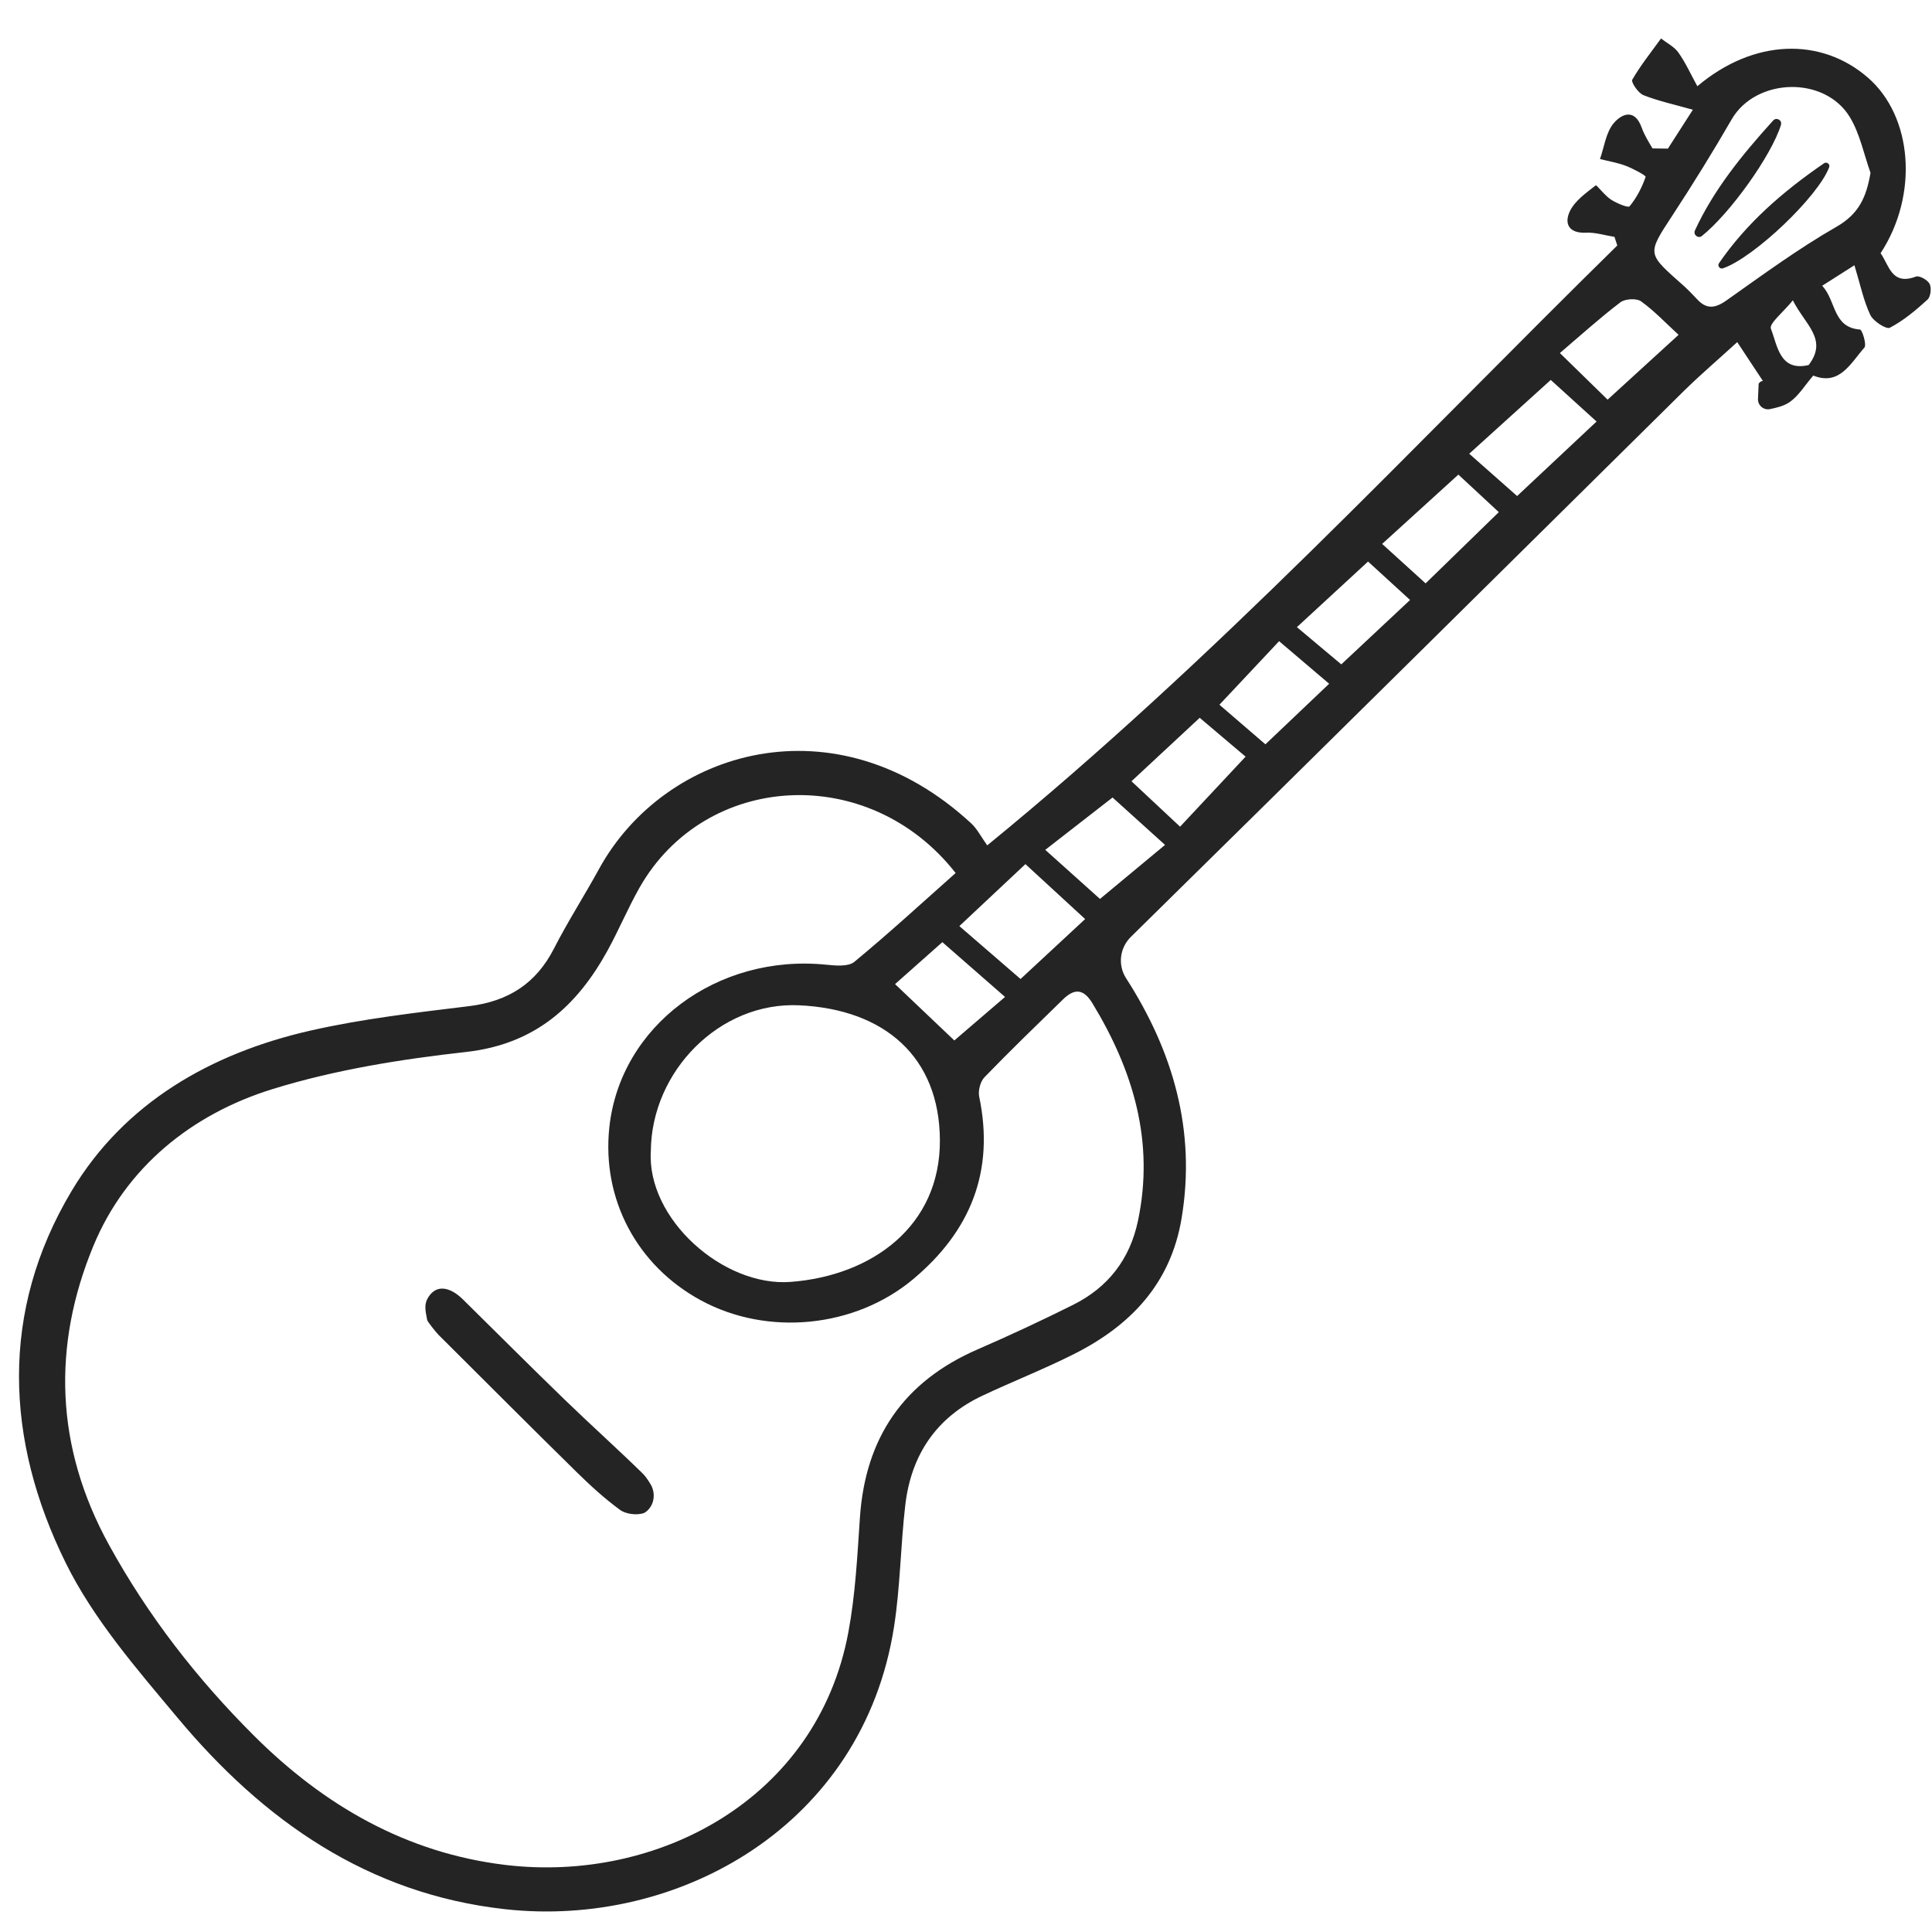 <svg xmlns="http://www.w3.org/2000/svg" xmlns:xlink="http://www.w3.org/1999/xlink" width="200" zoomAndPan="magnify" viewBox="0 0 150 150" height="200" preserveAspectRatio="xMidYMid meet" version="1.0"><defs><clipPath id="10ea675ed0"><path d="M 1 2.812 L 150 2.812 L 150 149 L 1 149 Z M 1 2.812 " clip-rule="nonzero"/></clipPath></defs><rect x="-15" width="180" fill="#ffffff" y="-15" height="180" fill-opacity="1"/><rect x="-15" width="180" fill="#ffffff" y="-15" height="180" fill-opacity="1"/><g clip-path="url(#10ea675ed0)"><path fill="#242424" d="M 76.66 65.625 C 94.465 51.086 109.652 34.691 125.566 19.059 L 125.348 18.391 C 124.609 18.277 123.867 18.031 123.141 18.066 C 121.758 18.129 121.434 17.32 121.898 16.371 C 122.297 15.566 123.16 14.969 123.898 14.387 C 123.953 14.344 124.613 15.199 125.078 15.5 C 125.52 15.781 126.406 16.156 126.52 16.016 C 127.07 15.355 127.484 14.547 127.766 13.734 C 127.805 13.629 126.789 13.09 126.219 12.871 C 125.578 12.629 124.887 12.516 124.223 12.348 C 124.551 11.406 124.68 10.305 125.273 9.582 C 125.859 8.875 126.902 8.352 127.461 9.91 C 127.664 10.477 127.988 11 128.301 11.523 L 129.496 11.539 C 130.039 10.691 130.586 9.844 131.434 8.52 C 129.98 8.109 128.746 7.844 127.594 7.387 C 127.188 7.227 126.621 6.375 126.727 6.191 C 127.375 5.07 128.199 4.043 128.961 2.988 C 129.422 3.348 129.988 3.625 130.312 4.082 C 130.867 4.867 131.27 5.762 131.781 6.695 C 136.152 3.008 141.371 2.867 145.016 6.02 C 148.504 9.039 148.973 15.129 146.008 19.66 C 146.68 20.598 146.855 22.188 148.754 21.473 C 149.02 21.375 149.664 21.738 149.816 22.043 C 149.977 22.359 149.895 23.039 149.652 23.262 C 148.754 24.078 147.797 24.887 146.727 25.445 C 146.449 25.59 145.441 24.941 145.211 24.453 C 144.684 23.344 144.438 22.102 143.977 20.594 C 142.945 21.246 142.281 21.672 141.477 22.184 C 142.578 23.383 142.281 25.426 144.414 25.586 C 144.578 25.598 144.945 26.77 144.75 26.988 C 143.68 28.199 142.828 29.977 140.781 29.16 C 140.109 29.938 139.625 30.773 138.898 31.25 C 138.477 31.527 137.953 31.652 137.422 31.762 C 136.938 31.863 136.488 31.492 136.488 31 L 136.543 29.777 C 136.684 29.621 136.742 29.586 136.871 29.578 L 134.879 26.562 C 133.43 27.887 132.035 29.078 130.73 30.359 C 116.422 44.488 102.137 58.648 87.797 72.742 C 86.934 73.59 86.773 74.926 87.426 75.945 C 91.078 81.621 92.879 87.797 91.734 94.613 C 90.887 99.676 87.762 102.93 83.367 105.137 C 81.055 106.301 78.637 107.25 76.293 108.352 C 72.695 110.039 70.746 112.957 70.289 116.832 C 69.918 119.984 69.902 123.184 69.41 126.316 C 67.004 141.734 52.684 149.719 39.219 148.23 C 28.582 147.055 20.457 141.355 13.809 133.395 C 10.629 129.59 7.266 125.727 5.105 121.348 C 0.395 111.812 -0.016 101.797 5.559 92.469 C 9.645 85.629 16.375 81.77 24.117 80.012 C 28.156 79.094 32.305 78.621 36.426 78.117 C 39.457 77.742 41.617 76.371 43.012 73.641 C 44.094 71.527 45.383 69.523 46.523 67.441 C 51.605 58.207 64.875 54.203 75.395 63.918 C 75.863 64.348 76.164 64.961 76.645 65.629 Z M 74.191 67.777 C 67.453 59.176 54.746 59.922 49.641 68.938 C 48.75 70.512 48.051 72.195 47.176 73.789 C 44.781 78.148 41.512 81.074 36.203 81.672 C 31.137 82.238 26.008 83.055 21.152 84.559 C 14.867 86.504 9.758 90.656 7.246 96.742 C 4.055 104.457 4.27 112.328 8.461 119.941 C 11.496 125.461 15.297 130.348 19.719 134.758 C 25.137 140.168 31.551 143.879 39.277 144.797 C 51.023 146.191 63.438 139.715 65.863 126.746 C 66.41 123.824 66.562 120.824 66.762 117.852 C 67.176 111.625 70.156 107.258 75.91 104.762 C 78.406 103.676 80.875 102.527 83.305 101.312 C 86.02 99.961 87.723 97.777 88.352 94.781 C 89.645 88.637 87.988 83.121 84.82 77.902 C 84.121 76.746 83.41 76.734 82.531 77.594 C 80.484 79.59 78.43 81.574 76.441 83.629 C 76.113 83.961 75.93 84.676 76.023 85.141 C 77.238 90.938 75.348 95.594 70.891 99.32 C 66.367 103.102 59.582 103.762 54.422 100.961 C 49.445 98.266 46.711 93.094 47.309 87.52 C 48.152 79.66 55.656 74.047 64.137 74.898 C 64.867 74.973 65.859 75.066 66.328 74.68 C 69.02 72.457 71.59 70.094 74.191 67.785 Z M 50.531 89.352 C 50.195 94.637 56.164 99.922 61.379 99.527 C 67.711 99.047 73.012 95.188 72.973 88.516 C 72.941 82.094 68.711 78.359 62.051 78.051 C 55.863 77.762 50.586 83.18 50.531 89.352 Z M 145.227 13.422 C 144.715 11.984 144.41 10.414 143.641 9.125 C 141.691 5.852 136.316 6.031 134.445 9.27 C 132.988 11.793 131.453 14.27 129.859 16.707 C 127.828 19.809 127.871 19.648 130.754 22.219 C 131.121 22.551 131.457 22.914 131.801 23.273 C 132.488 23.996 133.137 23.961 134.02 23.34 C 136.828 21.359 139.609 19.312 142.586 17.605 C 144.32 16.609 144.902 15.32 145.227 13.418 Z M 120.402 29.496 C 118.16 31.527 116.18 33.32 114.07 35.227 C 115.34 36.348 116.566 37.43 117.789 38.512 C 119.945 36.484 121.891 34.664 123.957 32.727 C 122.539 31.441 121.32 30.332 120.402 29.5 Z M 79.238 76.008 C 80.949 74.422 82.598 72.891 84.25 71.355 C 82.664 69.895 81.215 68.559 79.613 67.09 C 77.887 68.711 76.262 70.234 74.484 71.902 C 76.176 73.363 77.676 74.656 79.234 76.008 Z M 110.684 45.293 C 112.719 43.309 114.504 41.57 116.367 39.762 C 115.188 38.664 114.023 37.582 113.227 36.848 C 111.207 38.688 109.289 40.43 107.309 42.23 C 108.453 43.273 109.59 44.297 110.684 45.293 Z M 81.152 65.98 L 85.402 69.793 C 87.129 68.355 88.707 67.047 90.453 65.598 C 88.977 64.27 87.75 63.16 86.379 61.918 C 84.809 63.141 83.109 64.465 81.156 65.98 Z M 106.215 43.598 C 104.32 45.344 102.551 46.977 100.691 48.691 C 102.008 49.797 103.234 50.824 104.137 51.582 C 105.965 49.871 107.727 48.227 109.477 46.582 C 108.309 45.516 107.176 44.477 106.215 43.598 Z M 93.145 55.73 C 91.426 57.332 89.742 58.895 87.848 60.656 C 89.168 61.895 90.359 63.008 91.621 64.184 C 93.328 62.359 94.98 60.586 96.707 58.746 C 95.66 57.855 94.449 56.836 93.145 55.73 Z M 124.812 31.031 C 126.648 29.352 128.438 27.723 130.324 25.996 C 129.34 25.094 128.449 24.141 127.414 23.398 C 127.059 23.141 126.168 23.195 125.805 23.473 C 124.223 24.676 122.742 26.016 121.109 27.41 C 122.801 29.062 123.941 30.176 124.812 31.027 Z M 98.246 57.789 C 99.996 56.129 101.512 54.684 103.195 53.086 C 101.832 51.93 100.625 50.902 99.309 49.781 C 97.738 51.457 96.262 53.023 94.676 54.715 C 95.797 55.68 96.961 56.68 98.246 57.789 Z M 69.492 76.406 C 71.238 78.07 72.762 79.516 74.094 80.781 C 75.406 79.652 76.656 78.578 78.031 77.402 C 76.289 75.875 74.766 74.547 73.164 73.148 C 71.895 74.277 70.699 75.332 69.492 76.406 Z M 139.195 23.32 C 138.465 24.227 137.336 25.121 137.492 25.52 C 138.004 26.828 138.164 28.863 140.422 28.344 C 141.949 26.344 140.152 25.223 139.195 23.316 Z M 139.195 23.32 " fill-opacity="1" fill-rule="nonzero"/></g><path fill="#242424" d="M 50.508 115.23 C 50.898 115.883 50.828 116.738 50.281 117.266 C 50.164 117.379 50.047 117.461 49.914 117.5 C 49.375 117.648 48.574 117.547 48.137 117.227 C 46.945 116.352 45.844 115.348 44.789 114.312 C 41.184 110.77 37.617 107.191 34.035 103.625 C 33.898 103.488 33.199 102.637 33.164 102.477 C 32.992 101.617 32.93 101.203 33.285 100.668 C 34 99.602 35.105 100.062 35.938 100.883 C 38.566 103.473 41.176 106.09 43.828 108.656 C 45.82 110.586 47.883 112.434 49.867 114.371 C 50.117 114.609 50.312 114.91 50.508 115.234 Z M 50.508 115.23 " fill-opacity="1" fill-rule="nonzero"/><path fill="#242424" d="M 142.016 12.984 C 141.184 15.227 136.223 19.977 133.773 20.832 C 133.531 20.918 133.316 20.641 133.465 20.43 C 135.574 17.367 138.336 14.93 141.613 12.68 C 141.824 12.531 142.109 12.742 142.016 12.984 Z M 142.016 12.984 " fill-opacity="1" fill-rule="nonzero"/><path fill="#242424" d="M 138.277 9.688 C 137.543 12.07 134.328 16.562 132.137 18.32 C 131.848 18.555 131.441 18.227 131.594 17.891 C 133.043 14.754 135.203 12.078 137.668 9.355 C 137.922 9.074 138.383 9.332 138.273 9.691 Z M 138.277 9.688 " fill-opacity="1" fill-rule="nonzero"/></svg>